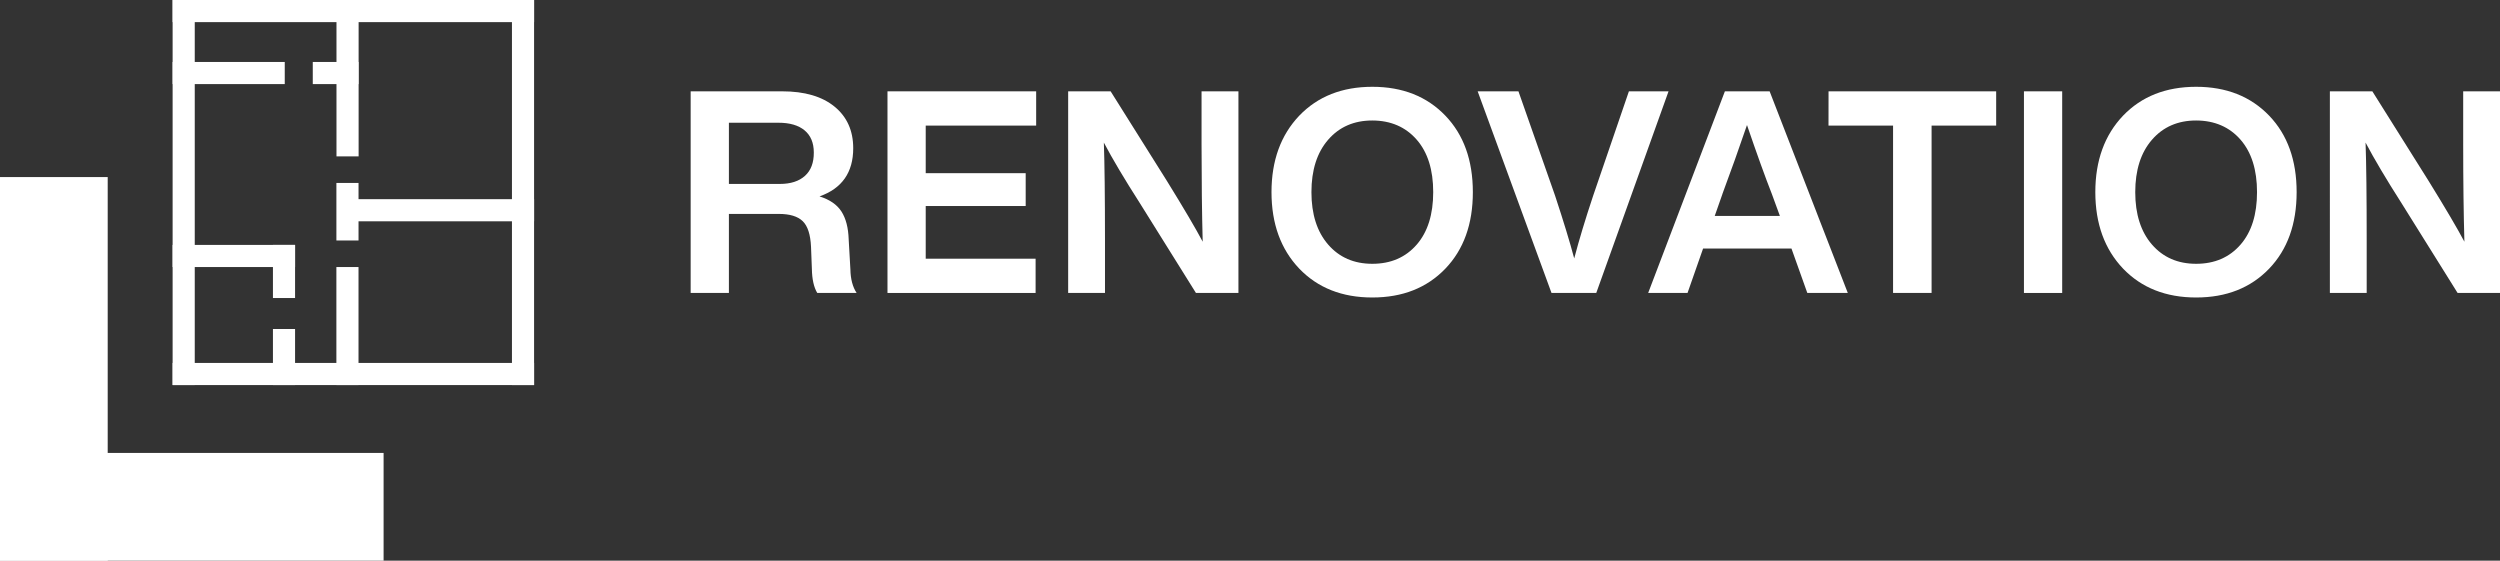 <svg xmlns="http://www.w3.org/2000/svg" viewBox="0 0 1694.5 380"><rect x="0" y="0" width="1694.5" height="380" fill="#333333" stroke="none"/><defs><style>.cls-1{fill:#fff;}</style></defs><g id="Слой_2" data-name="Слой 2"><g id="Слой_1-2" data-name="Слой 1"><rect class="cls-1" y="120" width="73" height="260"/><rect class="cls-1" x="93.5" y="213.5" width="73" height="260" transform="translate(473.5 213.5) rotate(90)"/><rect class="cls-1" x="117" width="15" height="261"/><rect class="cls-1" x="232" y="131" width="15" height="245" transform="translate(493 14) rotate(90)"/><rect class="cls-1" x="232" y="-115" width="15" height="245" transform="translate(247 -232) rotate(90)"/><rect class="cls-1" x="347" width="15" height="261"/><rect class="cls-1" x="228.07" width="15" height="106"/><rect class="cls-1" x="294.5" y="82.5" width="15" height="120" transform="translate(444.5 -159.5) rotate(90)"/><rect class="cls-1" x="228.01" y="124" width="15" height="39"/><rect class="cls-1" x="228" y="181" width="15" height="80"/><rect class="cls-1" x="185" y="223" width="15" height="38"/><rect class="cls-1" x="151" y="132" width="15" height="83" transform="translate(332 15) rotate(90)"/><rect class="cls-1" x="185" y="166" width="15" height="36"/><rect class="cls-1" x="147.5" y="11.5" width="15" height="76" transform="translate(204.5 -105.5) rotate(90)"/><rect class="cls-1" x="220" y="34" width="15" height="31" transform="translate(277 -178) rotate(90)"/><path class="cls-1" d="M575.24,162.29l1.16,20.35q.18,9.8,4.22,15.93H553.94q-3.47-5.76-3.65-16.31l-.58-15q-.57-12.48-5.66-17.38T527.83,145H494.05v53.55H468.13V61.9h62q22.85,0,35.52,10.37t12.66,28.22q0,24.57-22.84,32.63,10.37,3.25,14.88,10.27T575.24,162.29ZM494.05,83.21v41.46H528.6q10.93,0,17-5.47t6-15.83q0-9.8-6.24-15t-17.75-5.18Z"/><path class="cls-1" d="M702.31,61.9V85.13H627.45v32.25h67.76v22.26H627.45v35.71h74.48v23.22H601.54V61.9Z"/><path class="cls-1" d="M814.41,97.61V61.9h25V198.57h-28.8l-38-60.85Q757,113.35,748.19,96.65q.76,21.5.77,66.22v35.7H724V61.9h28.79L791,122.75q17.09,27.65,24.19,41.08Q814.42,135.22,814.41,97.61Z"/><path class="cls-1" d="M930.16,201.64q-30.72,0-49.53-19.57-18.81-19.77-18.81-51.83t18.81-51.83q18.81-19.57,49.53-19.58t49.52,19.58q18.62,19.4,18.62,51.83t-18.62,51.83Q960.87,201.65,930.16,201.64Zm-41.27-71.4q0,22.45,11.32,35.51t29.95,13.05q18.81,0,30.13-13.05,11.13-12.85,11.14-35.51T960.29,94.73q-11.32-13-30.13-13.06-18.63,0-29.95,13.06T888.89,130.24Z"/><path class="cls-1" d="M1079.88,132.54l24.19-70.64h26.87l-49,136.67h-30.33L1001.56,61.9h27.64L1054,132.54q8.63,26.11,13,42.62Q1072,156.16,1079.88,132.54Z"/><path class="cls-1" d="M1252.44,198.57H1225l-10.75-30.13h-59.89l-10.55,30.13h-26.68l52-136.67h30.33Zm-85-67-5.19,14.78h44.15L1201,131.58q-6.72-17.09-16.89-46.83Q1176,108.54,1167.41,131.58Z"/><path class="cls-1" d="M1239.39,61.9H1353V85.13h-43.77V198.57h-26.11V85.13h-43.76Z"/><path class="cls-1" d="M1397.75,198.57h-25.92V61.9h25.92Z"/><path class="cls-1" d="M1488.54,201.64q-30.7,0-49.52-19.57-18.81-19.77-18.81-51.83T1439,78.41q18.81-19.57,49.52-19.58t49.53,19.58q18.62,19.4,18.61,51.83t-18.61,51.83Q1519.25,201.65,1488.54,201.64Zm-41.27-71.4q0,22.45,11.33,35.51t29.94,13.05q18.81,0,30.14-13.05,11.13-12.85,11.13-35.51t-11.13-35.51q-11.33-13-30.14-13.06-18.61,0-29.94,13.06T1447.27,130.24Z"/><path class="cls-1" d="M1669.55,97.61V61.9h25V198.57h-28.79l-38-60.85q-15.56-24.37-24.38-41.07.76,21.5.76,66.22v35.7h-24.95V61.9h28.79l38.2,60.85q17.08,27.65,24.19,41.08Q1669.55,135.22,1669.55,97.61Z"/></g></g></svg>